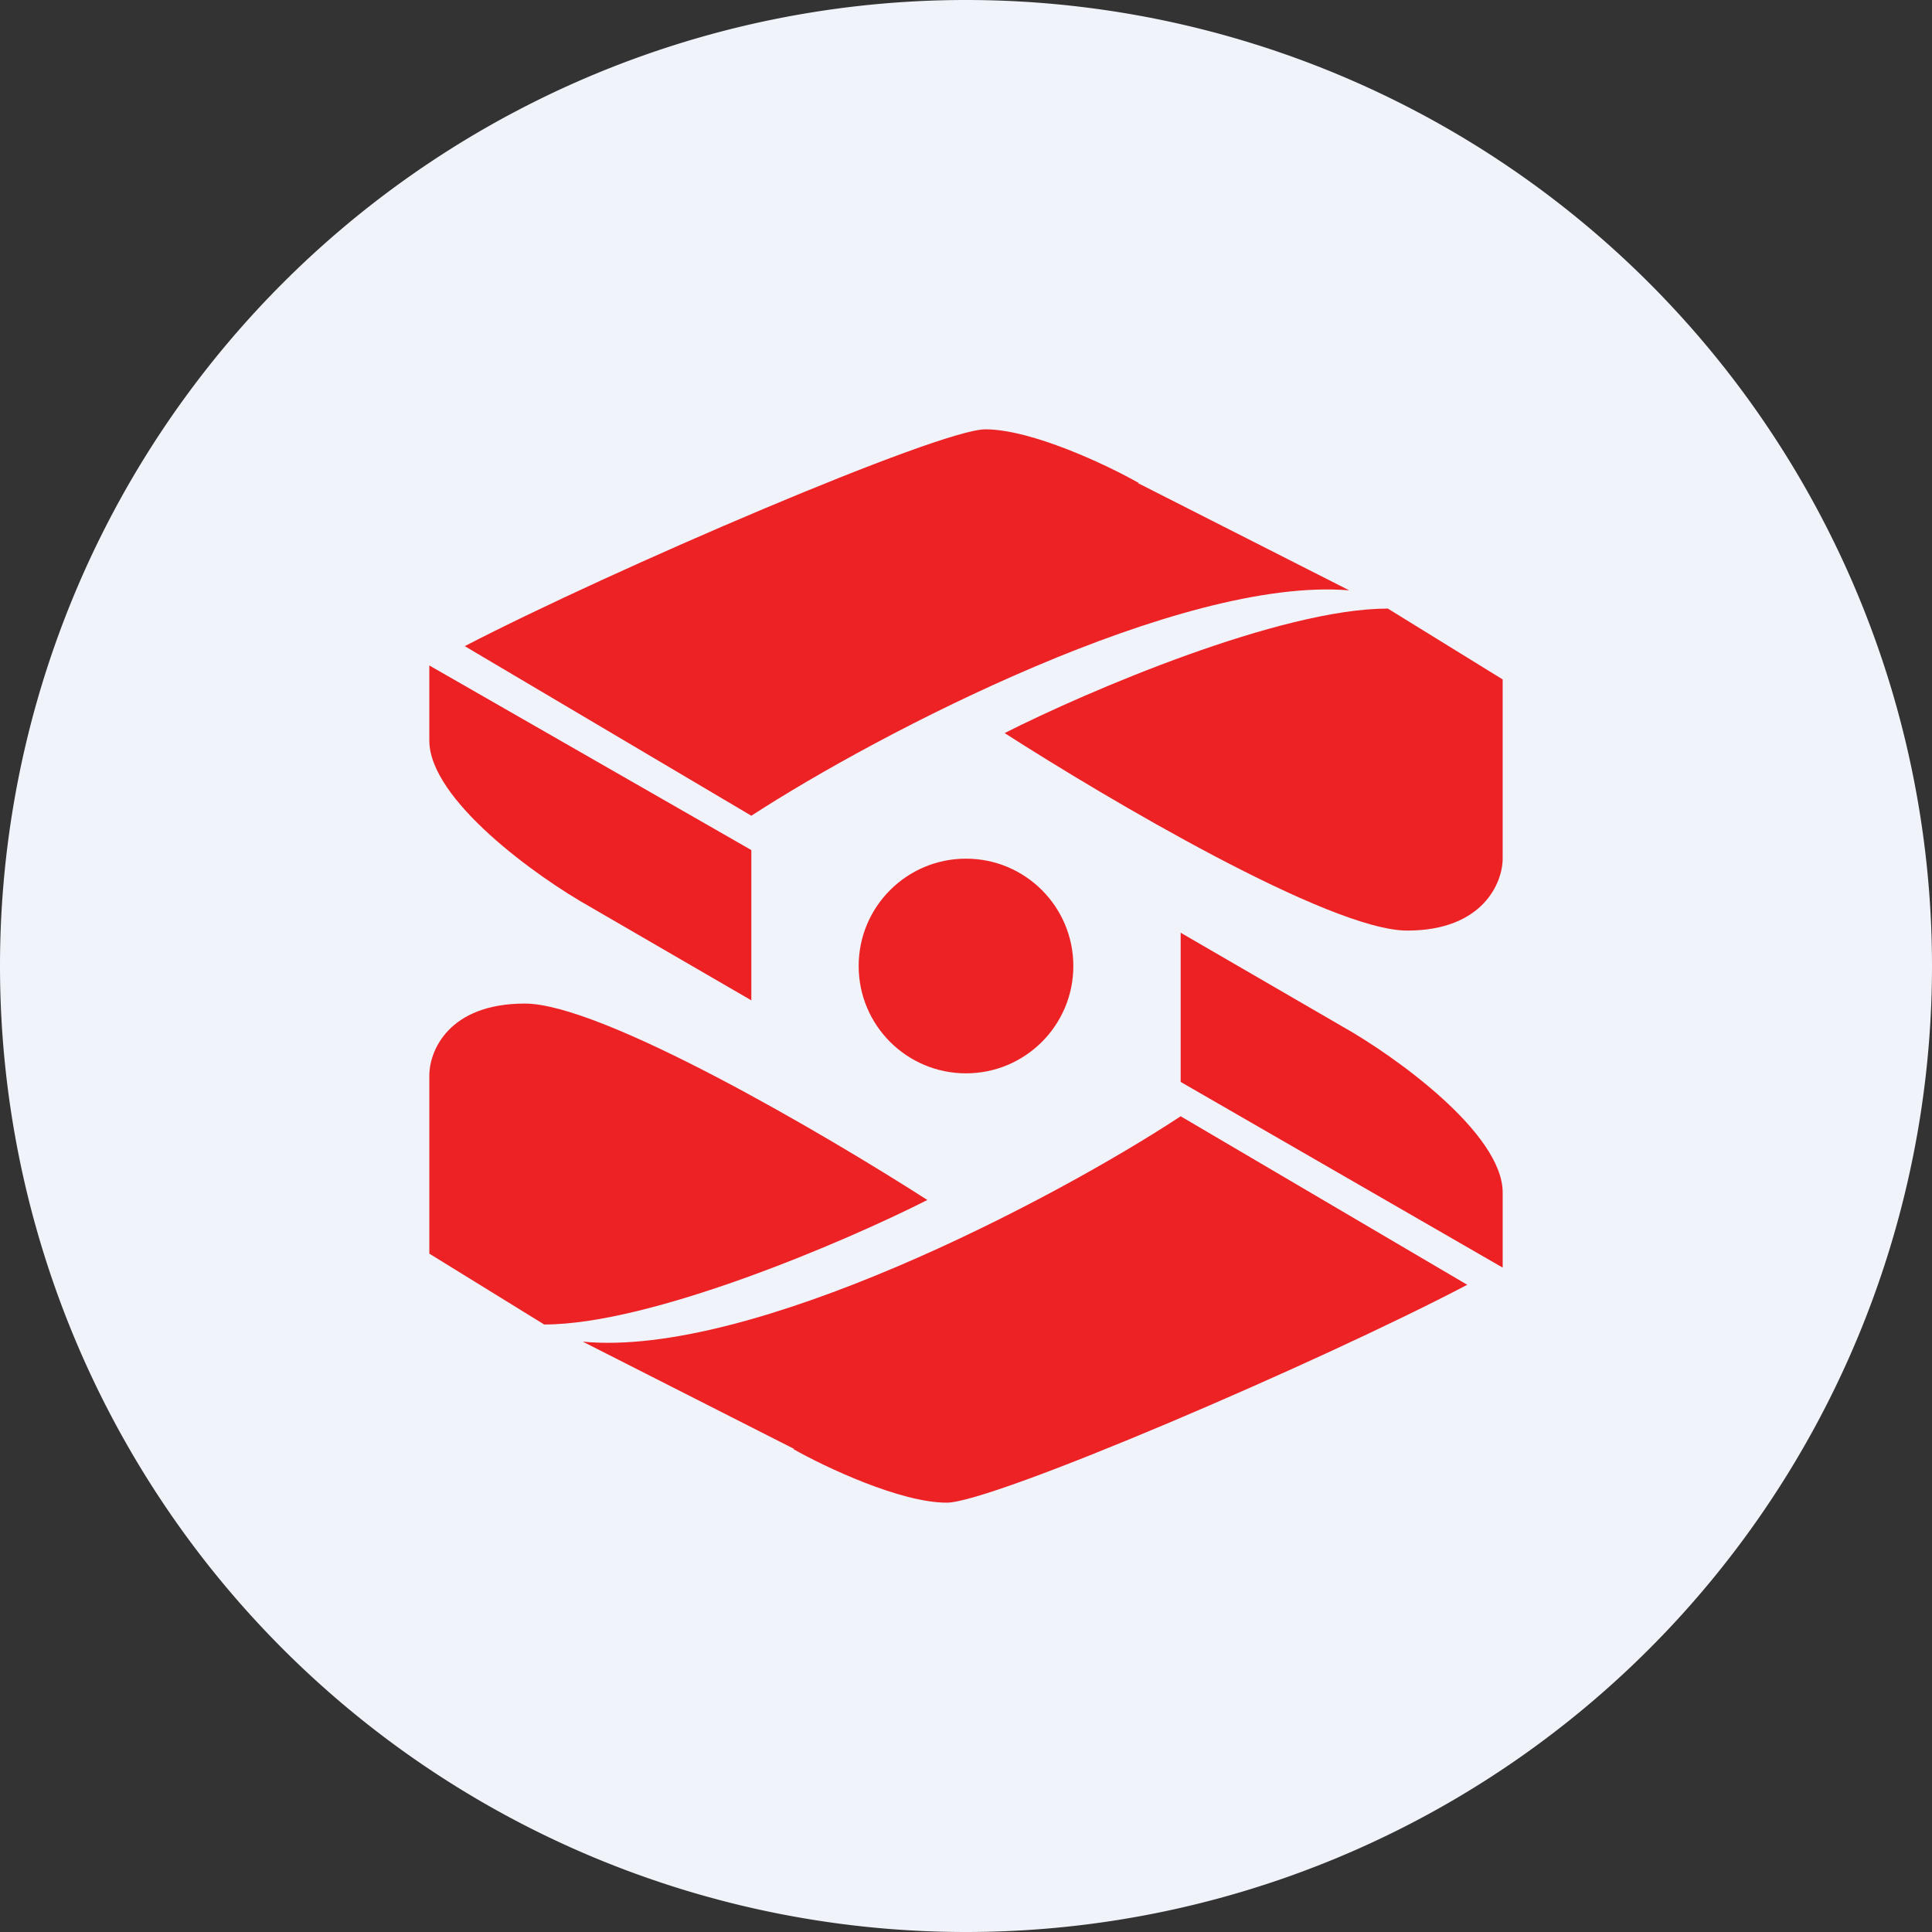 <ns0:svg xmlns:ns0="http://www.w3.org/2000/svg" width="18" height="18" viewBox="0 0 18 18"><ns0:rect x="0" y="0" width="18" height="18" fill="#333333" stroke="none"/><path xmlns="http://www.w3.org/2000/svg" fill="#F0F3FA" d="M9 18a9 9 0 0 1 0 -18a9 9 0 0 1 0 18Z" /><ns0:circle cx="9" cy="9" r="1" fill="#ED2225" /><ns0:path d="M4 10.02v1.66l1.07.66c1 0 2.8-.77 3.57-1.16-.95-.61-3.03-1.83-3.75-1.83-.71 0-.89.44-.89.67Z" fill="#ED2225" /><ns0:path d="m7.4 13.5-1.97-1C7 12.65 9.8 11.19 11 10.4l2.67 1.57C12.3 12.69 9.25 14 8.82 14c-.43 0-1.13-.33-1.43-.5Z" fill="#ED2225" /><ns0:path d="M11 8.69v1.39l3 1.73v-.7c0-.55-1-1.27-1.5-1.55L11 8.69Z" fill="#ED2124" /><ns0:path d="M14 8V6.33l-1.07-.66c-1 0-2.8.77-3.57 1.16.95.61 3.03 1.84 3.75 1.84.71 0 .89-.45.89-.67Z" fill="#ED2225" /><ns0:path d="m10.6 4.5 1.97 1C11 5.37 8.2 6.82 7 7.6L4.33 6.02C5.7 5.31 8.75 4 9.18 4c.43 0 1.13.33 1.43.5Z" fill="#ED2225" /><ns0:path d="M7 9.31V7.92L4 6.2v.7c0 .55 1 1.27 1.5 1.55l1.5.87Z" fill="#ED2124" /></ns0:svg>